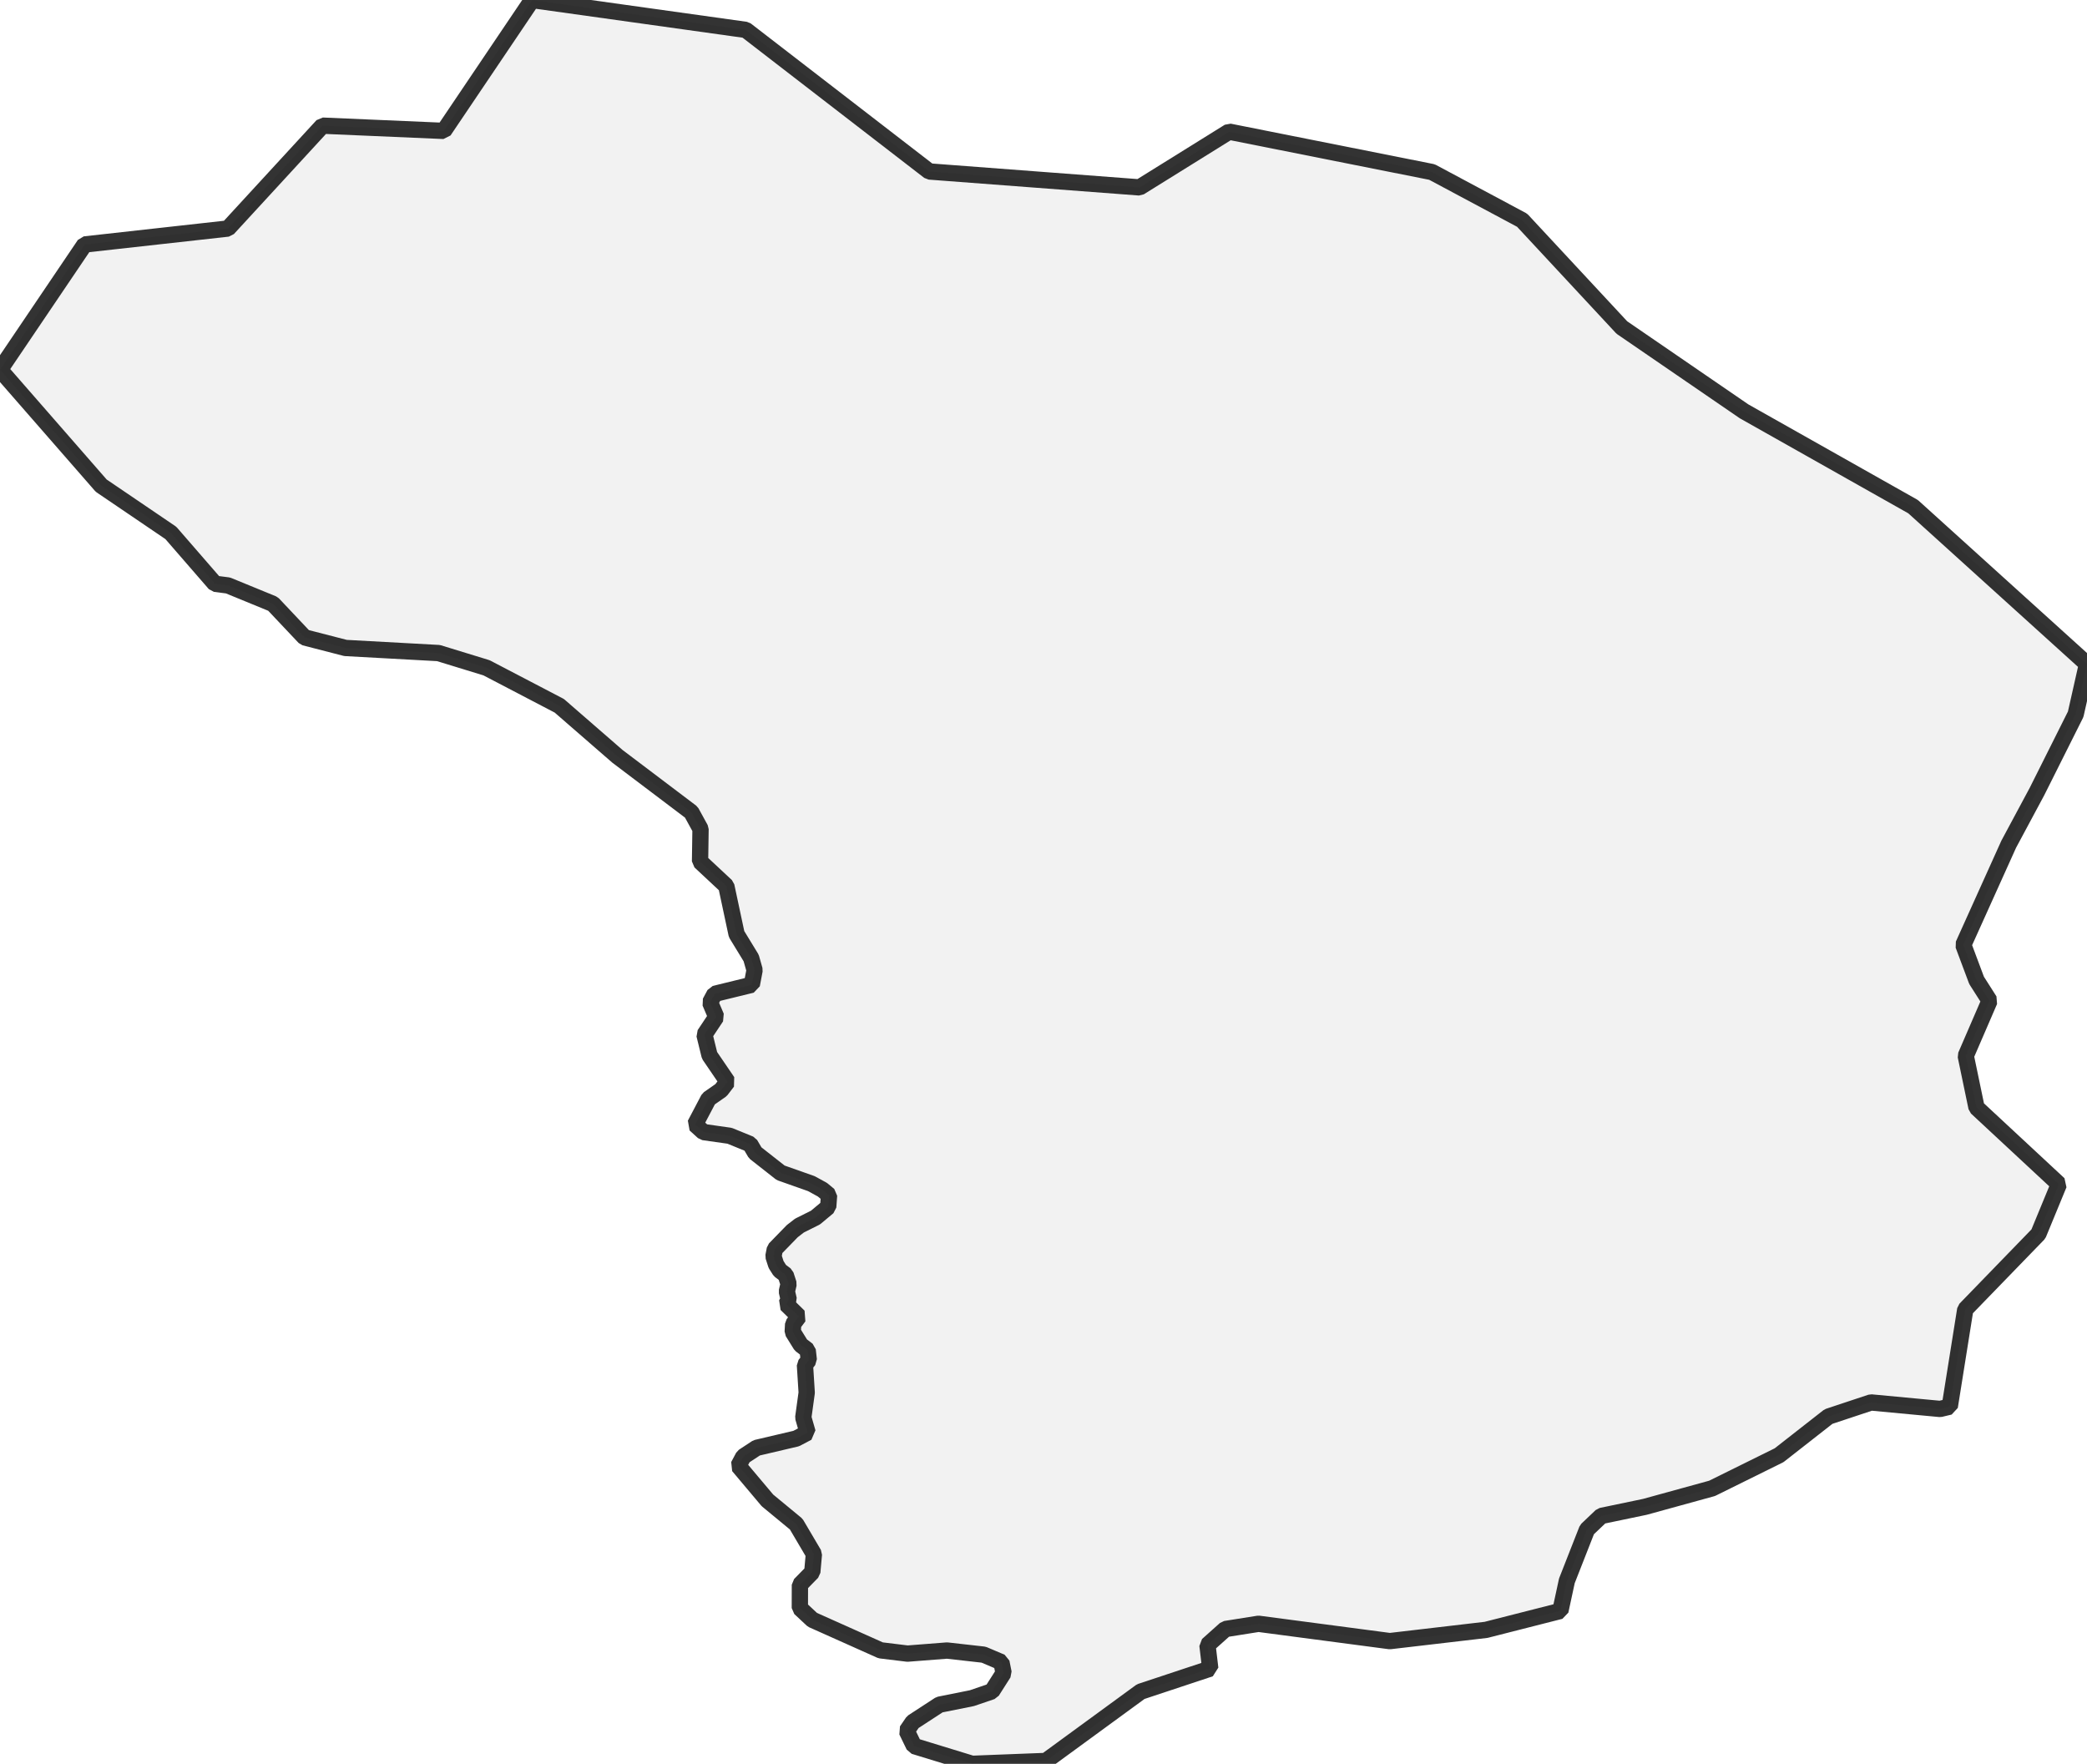 <?xml version="1.0" encoding="UTF-8" standalone="no"?>
<svg viewBox="0 0 256 216.35" xmlns="http://www.w3.org/2000/svg">
  <style>
    g.zone {
      fill: lightgray;
      stroke-width: 2;
      stroke-linecap: square;
      stroke-linejoin: bevel;
      stroke-miterlimit: 3;
      stroke-opacity: 0.8;
      stroke: black;
      fill-opacity: 0.3;
    }
  </style>
  <g class="zone" id="zone">
    <path d="M0,45.347 12.414,59.569 20.956,65.369 26.37,71.606 27.964,71.811 33.481,74.073 37.362,78.185 42.383,79.479 53.786,80.104 59.68,81.912 68.607,86.573 75.744,92.775 84.799,99.621 85.93,101.685 85.87,105.669 89.092,108.676 90.351,114.579 92.141,117.509 92.561,118.991 92.219,120.791 87.669,121.904 87.104,122.958 87.858,124.732 86.41,126.908 87.035,129.452 89.237,132.682 88.449,133.71 86.915,134.781 85.262,137.925 86.29,138.859 89.494,139.313 92.013,140.341 92.638,141.404 95.757,143.854 99.518,145.182 100.88,145.927 101.694,146.604 101.591,148.043 100.032,149.345 98.062,150.331 97.188,151.008 95.046,153.209 94.874,154.1 95.2,155.111 95.663,155.839 96.374,156.379 96.734,157.484 96.519,158.41 96.751,159.412 96.451,159.969 97.993,161.477 97.29,162.411 97.239,163.37 98.233,164.972 99.072,165.615 99.21,166.823 98.738,167.423 98.953,170.824 98.533,173.874 99.064,175.716 97.667,176.452 92.81,177.592 91.182,178.663 90.574,179.802 94.138,184.035 97.667,186.947 99.835,190.623 99.638,192.833 98.121,194.384 98.113,197.245 99.655,198.685 108.025,202.429 111.324,202.831 116.164,202.454 120.654,202.96 122.838,203.885 123.104,205.213 121.673,207.458 119.214,208.297 115.239,209.094 111.966,211.227 111.221,212.315 112.12,214.166 119.248,216.35 128.287,215.999 139.93,207.492 148.454,204.665 148.112,201.786 150.314,199.816 154.374,199.173 170.481,201.298 182.287,199.918 191.402,197.597 192.199,193.904 194.667,187.616 196.423,185.945 201.76,184.831 210.011,182.561 218.227,178.5 224.292,173.754 229.501,172.023 237.983,172.82 239.165,172.537 241.067,160.611 250.037,151.359 252.556,145.25 242.447,135.852 241.127,129.512 244.049,122.753 242.455,120.251 240.827,115.899 246.396,103.553 249.857,97.102 254.612,87.609 256,81.449 234.667,62.147 213.934,50.453 198.942,40.172 186.708,27.013 175.647,21.101 150.768,16.149 139.776,22.986 113.988,21.033 91.482,3.667 65.266,0 54.437,16.055 39.564,15.413 27.955,28.032 10.384,29.986 0,45.347Z"/>
  </g>
</svg>
